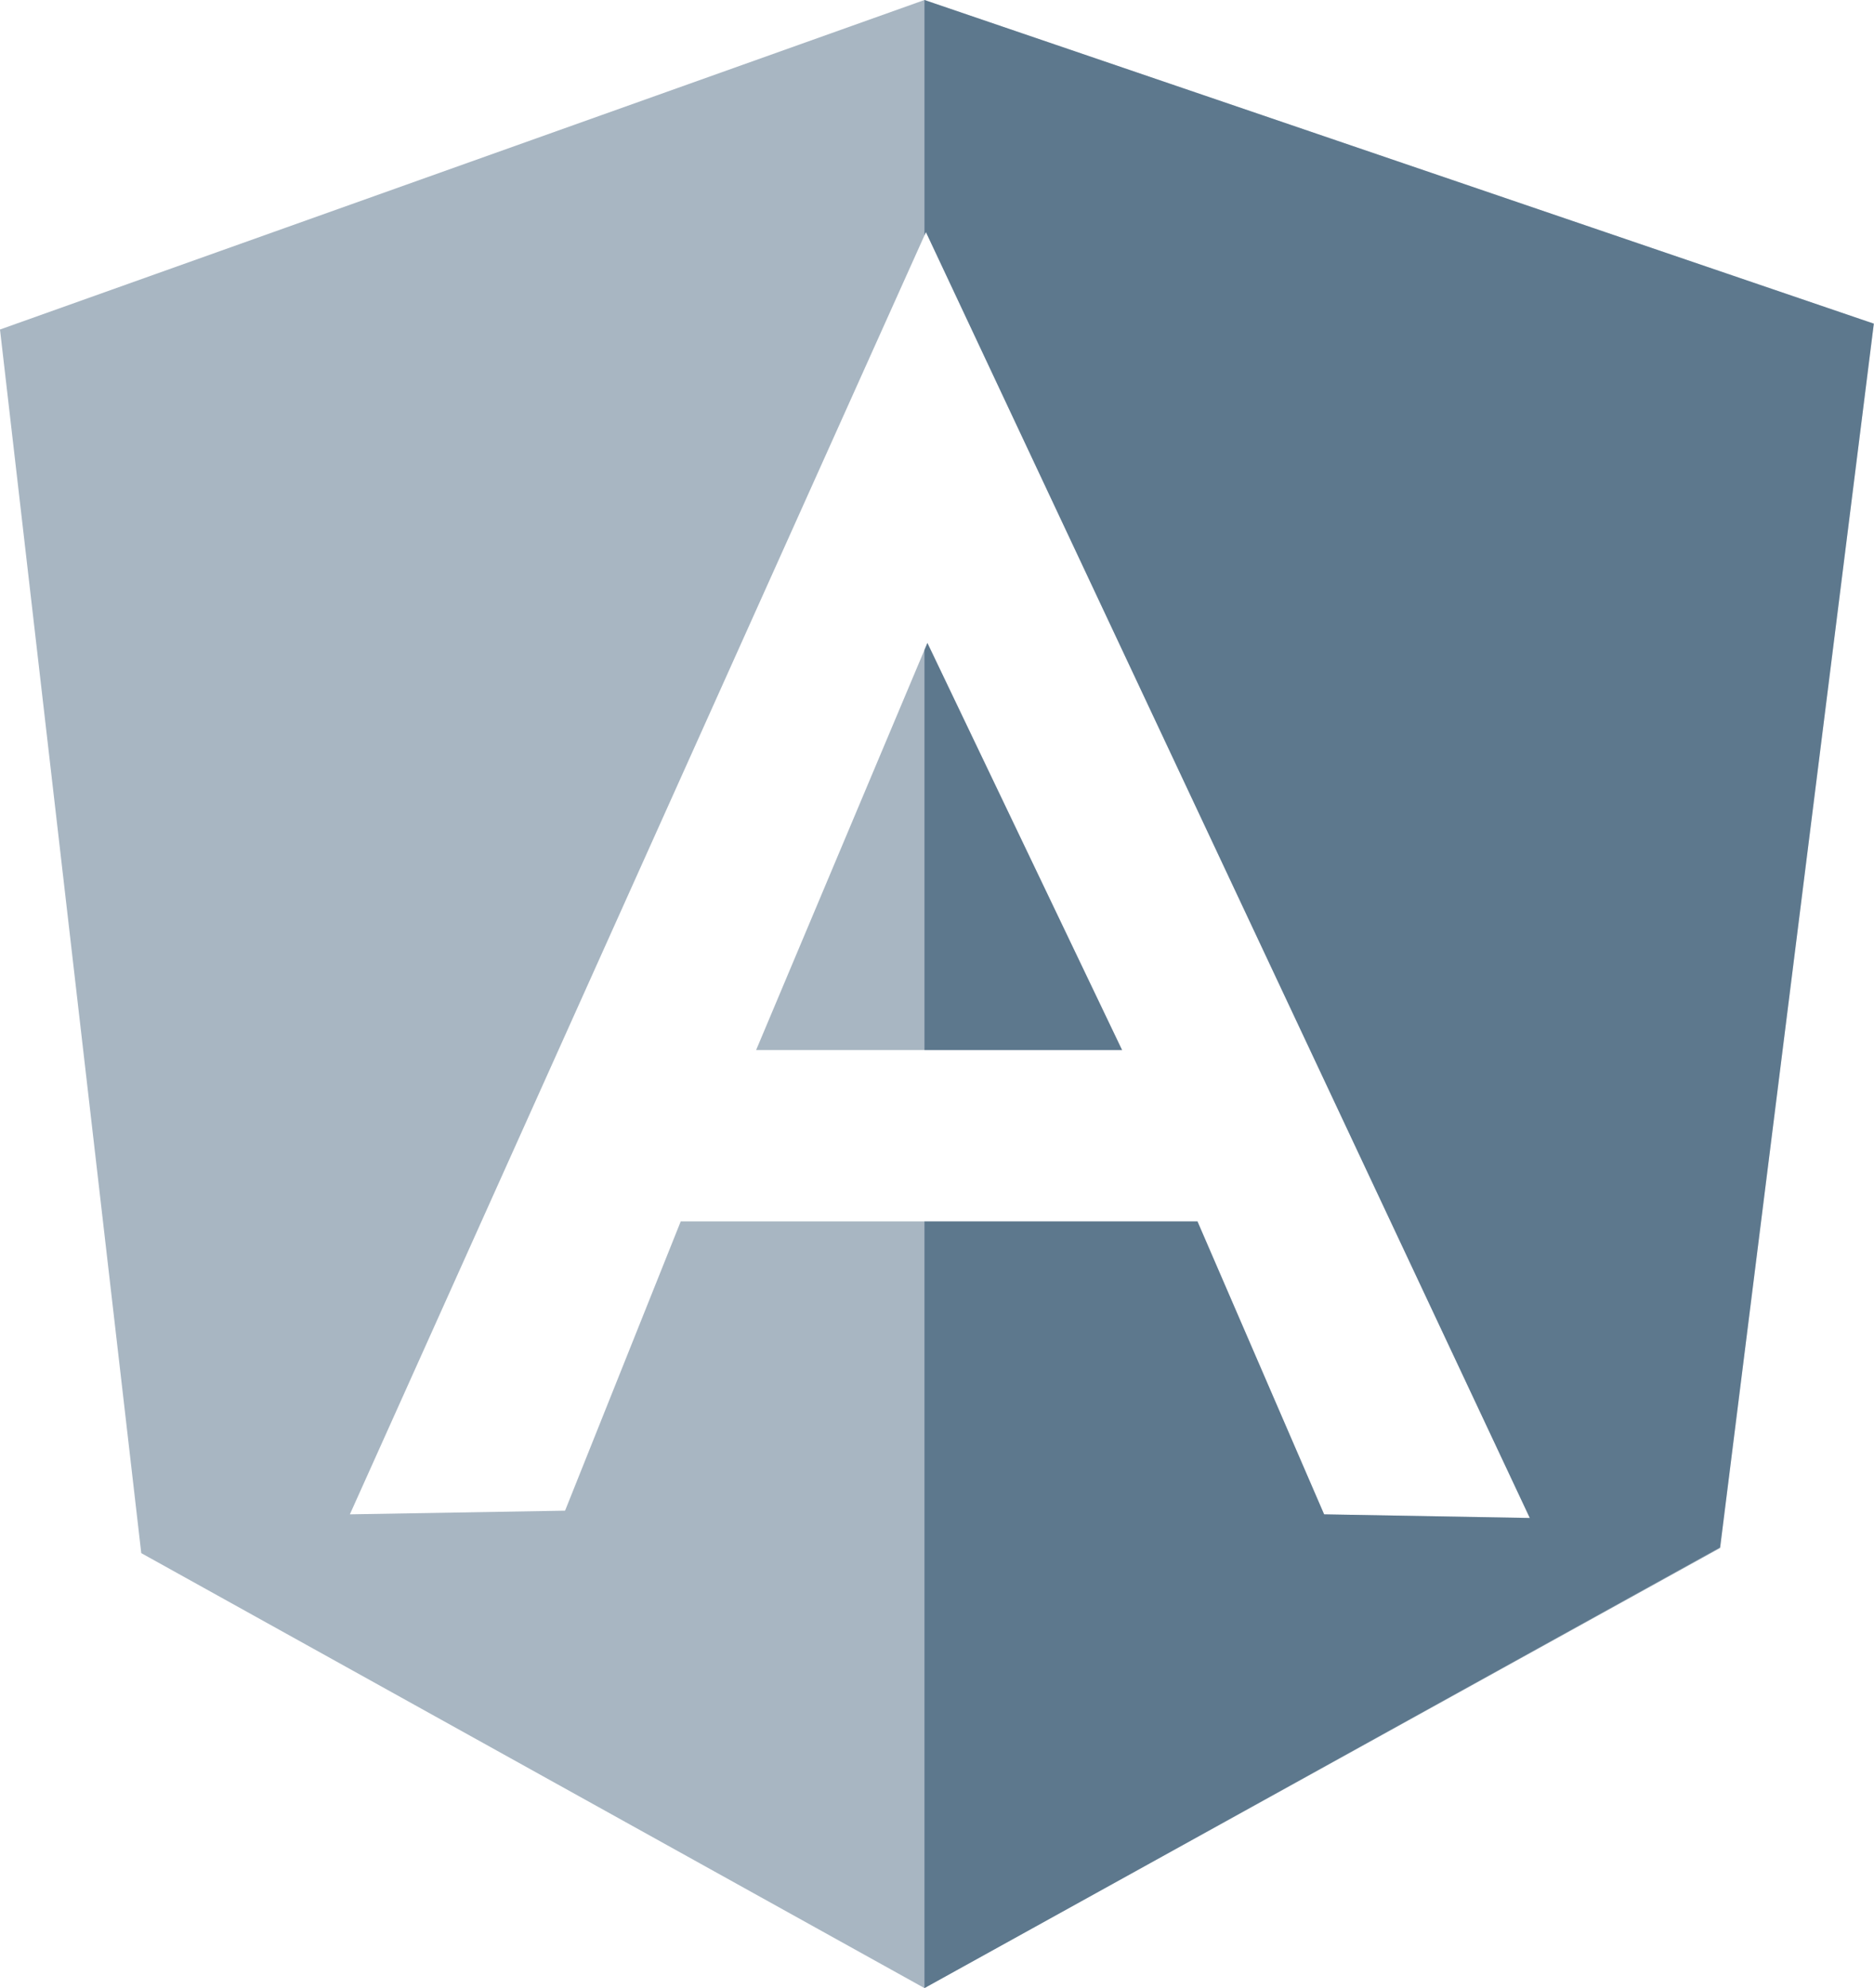 <?xml version="1.0" encoding="UTF-8" standalone="no"?><!DOCTYPE svg PUBLIC "-//W3C//DTD SVG 1.1//EN" "http://www.w3.org/Graphics/SVG/1.1/DTD/svg11.dtd"><svg width="100%" height="100%" viewBox="0 0 2344 2486" version="1.1" xmlns="http://www.w3.org/2000/svg" xmlns:xlink="http://www.w3.org/1999/xlink" xml:space="preserve" xmlns:serif="http://www.serif.com/" style="fill-rule:evenodd;clip-rule:evenodd;stroke-linejoin:round;stroke-miterlimit:1.414;"><path d="M0,411.994l1156.32,-411.994l1187.46,404.669l-192.27,1529.87l-995.193,551.159l-979.624,-543.833l-176.7,-1529.87Zm1158.15,-121.764l-720.524,1603.12l269.163,-4.578l144.66,-361.645l646.37,0l158.391,366.223l257.261,4.577l-755.321,-1607.69Zm245.367,1022.66l-457.776,0l214.247,-509.035l243.529,509.035Z" style="fill:#002b4d;fill-opacity:0.341;fill-rule:nonzero;"/><path d="M1156.32,294.299l0,-294.299l1187.46,404.669l-192.27,1530.79l-995.193,550.239l0,-958.576l341.498,0l158.391,366.223l257.261,4.577l-755.321,-1607.69l-1.829,4.069Zm247.196,1018.59l-247.196,0l0,-500.322l3.667,-8.713l243.529,509.035Z" style="fill:#002b4d;fill-opacity:0.447;fill-rule:nonzero;"/></svg>